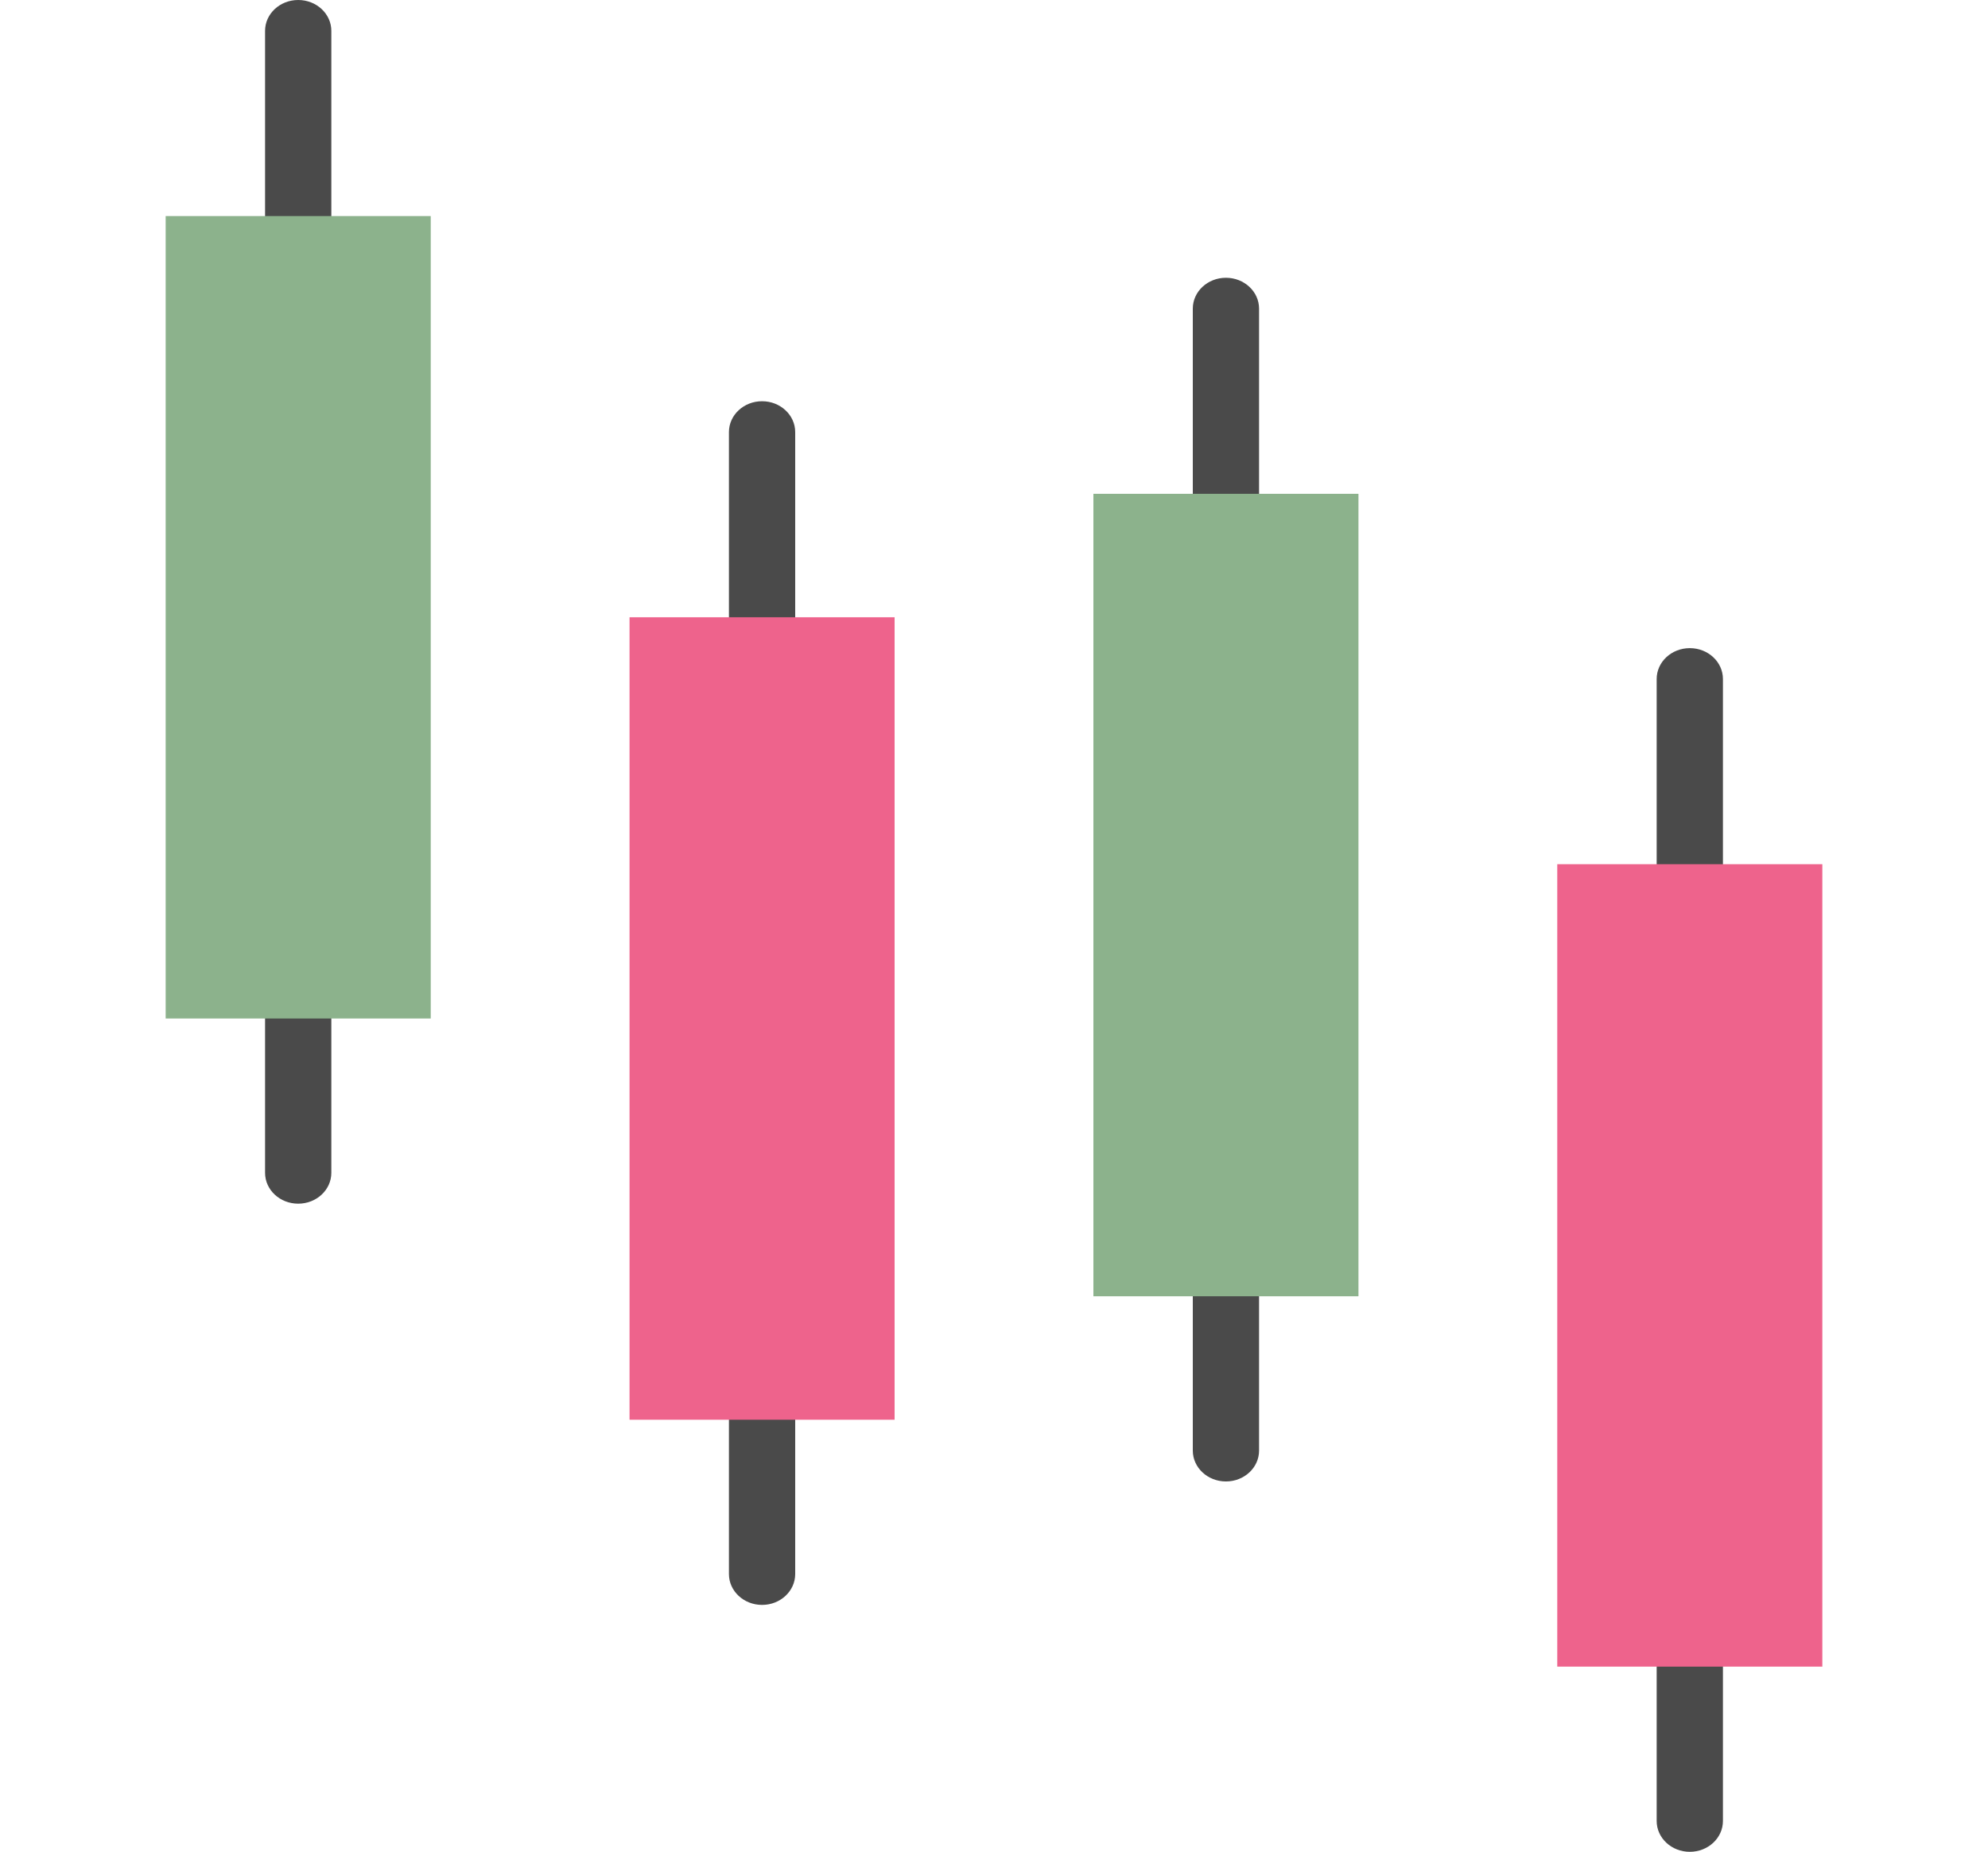 <svg width="219" height="204" viewBox="0 0 219 204" fill="none" xmlns="http://www.w3.org/2000/svg">
<g clip-path="url(#clip0)">
<path d="M83.95 176.8C81.934 176.8 80.3 175.278 80.3 173.4V47.6C80.3 45.722 81.934 44.2 83.95 44.2C85.966 44.2 87.6 45.722 87.6 47.6V173.4C87.6 175.278 85.966 176.8 83.95 176.8Z" fill="#4A4A4A"/>
<path d="M69.35 68H98.55V156.4H69.35V68Z" fill="#EE638C"/>
<path d="M135.05 163.2C133.034 163.2 131.4 161.678 131.4 159.8V34C131.4 32.122 133.034 30.6 135.05 30.6C137.066 30.6 138.7 32.122 138.7 34V159.8C138.7 161.678 137.066 163.2 135.05 163.2Z" fill="#4A4A4A"/>
<path d="M120.45 54.4H149.65V142.8H120.45V54.4Z" fill="#8CB28C"/>
<path d="M186.15 204C184.134 204 182.5 202.478 182.5 200.6V74.8C182.5 72.922 184.134 71.4 186.15 71.4C188.166 71.4 189.8 72.922 189.8 74.8V200.6C189.8 202.478 188.166 204 186.15 204Z" fill="#4A4A4A"/>
<path d="M171.55 95.2H200.75V183.6H171.55V95.2Z" fill="#EE638C"/>
<path d="M32.85 132.6C30.834 132.6 29.2 131.078 29.2 129.2V3.4C29.2 1.522 30.834 0 32.85 0C34.866 0 36.5 1.522 36.5 3.4V129.2C36.5 131.078 34.866 132.6 32.85 132.6Z" fill="#4A4A4A"/>
<path d="M18.25 23.8H47.45V112.2H18.25V23.8Z" fill="#8CB28C"/>
</g>
<defs>
<clipPath id="clip0">
<rect width="219" height="204" fill="white"/>
</clipPath>
</defs>
</svg>
